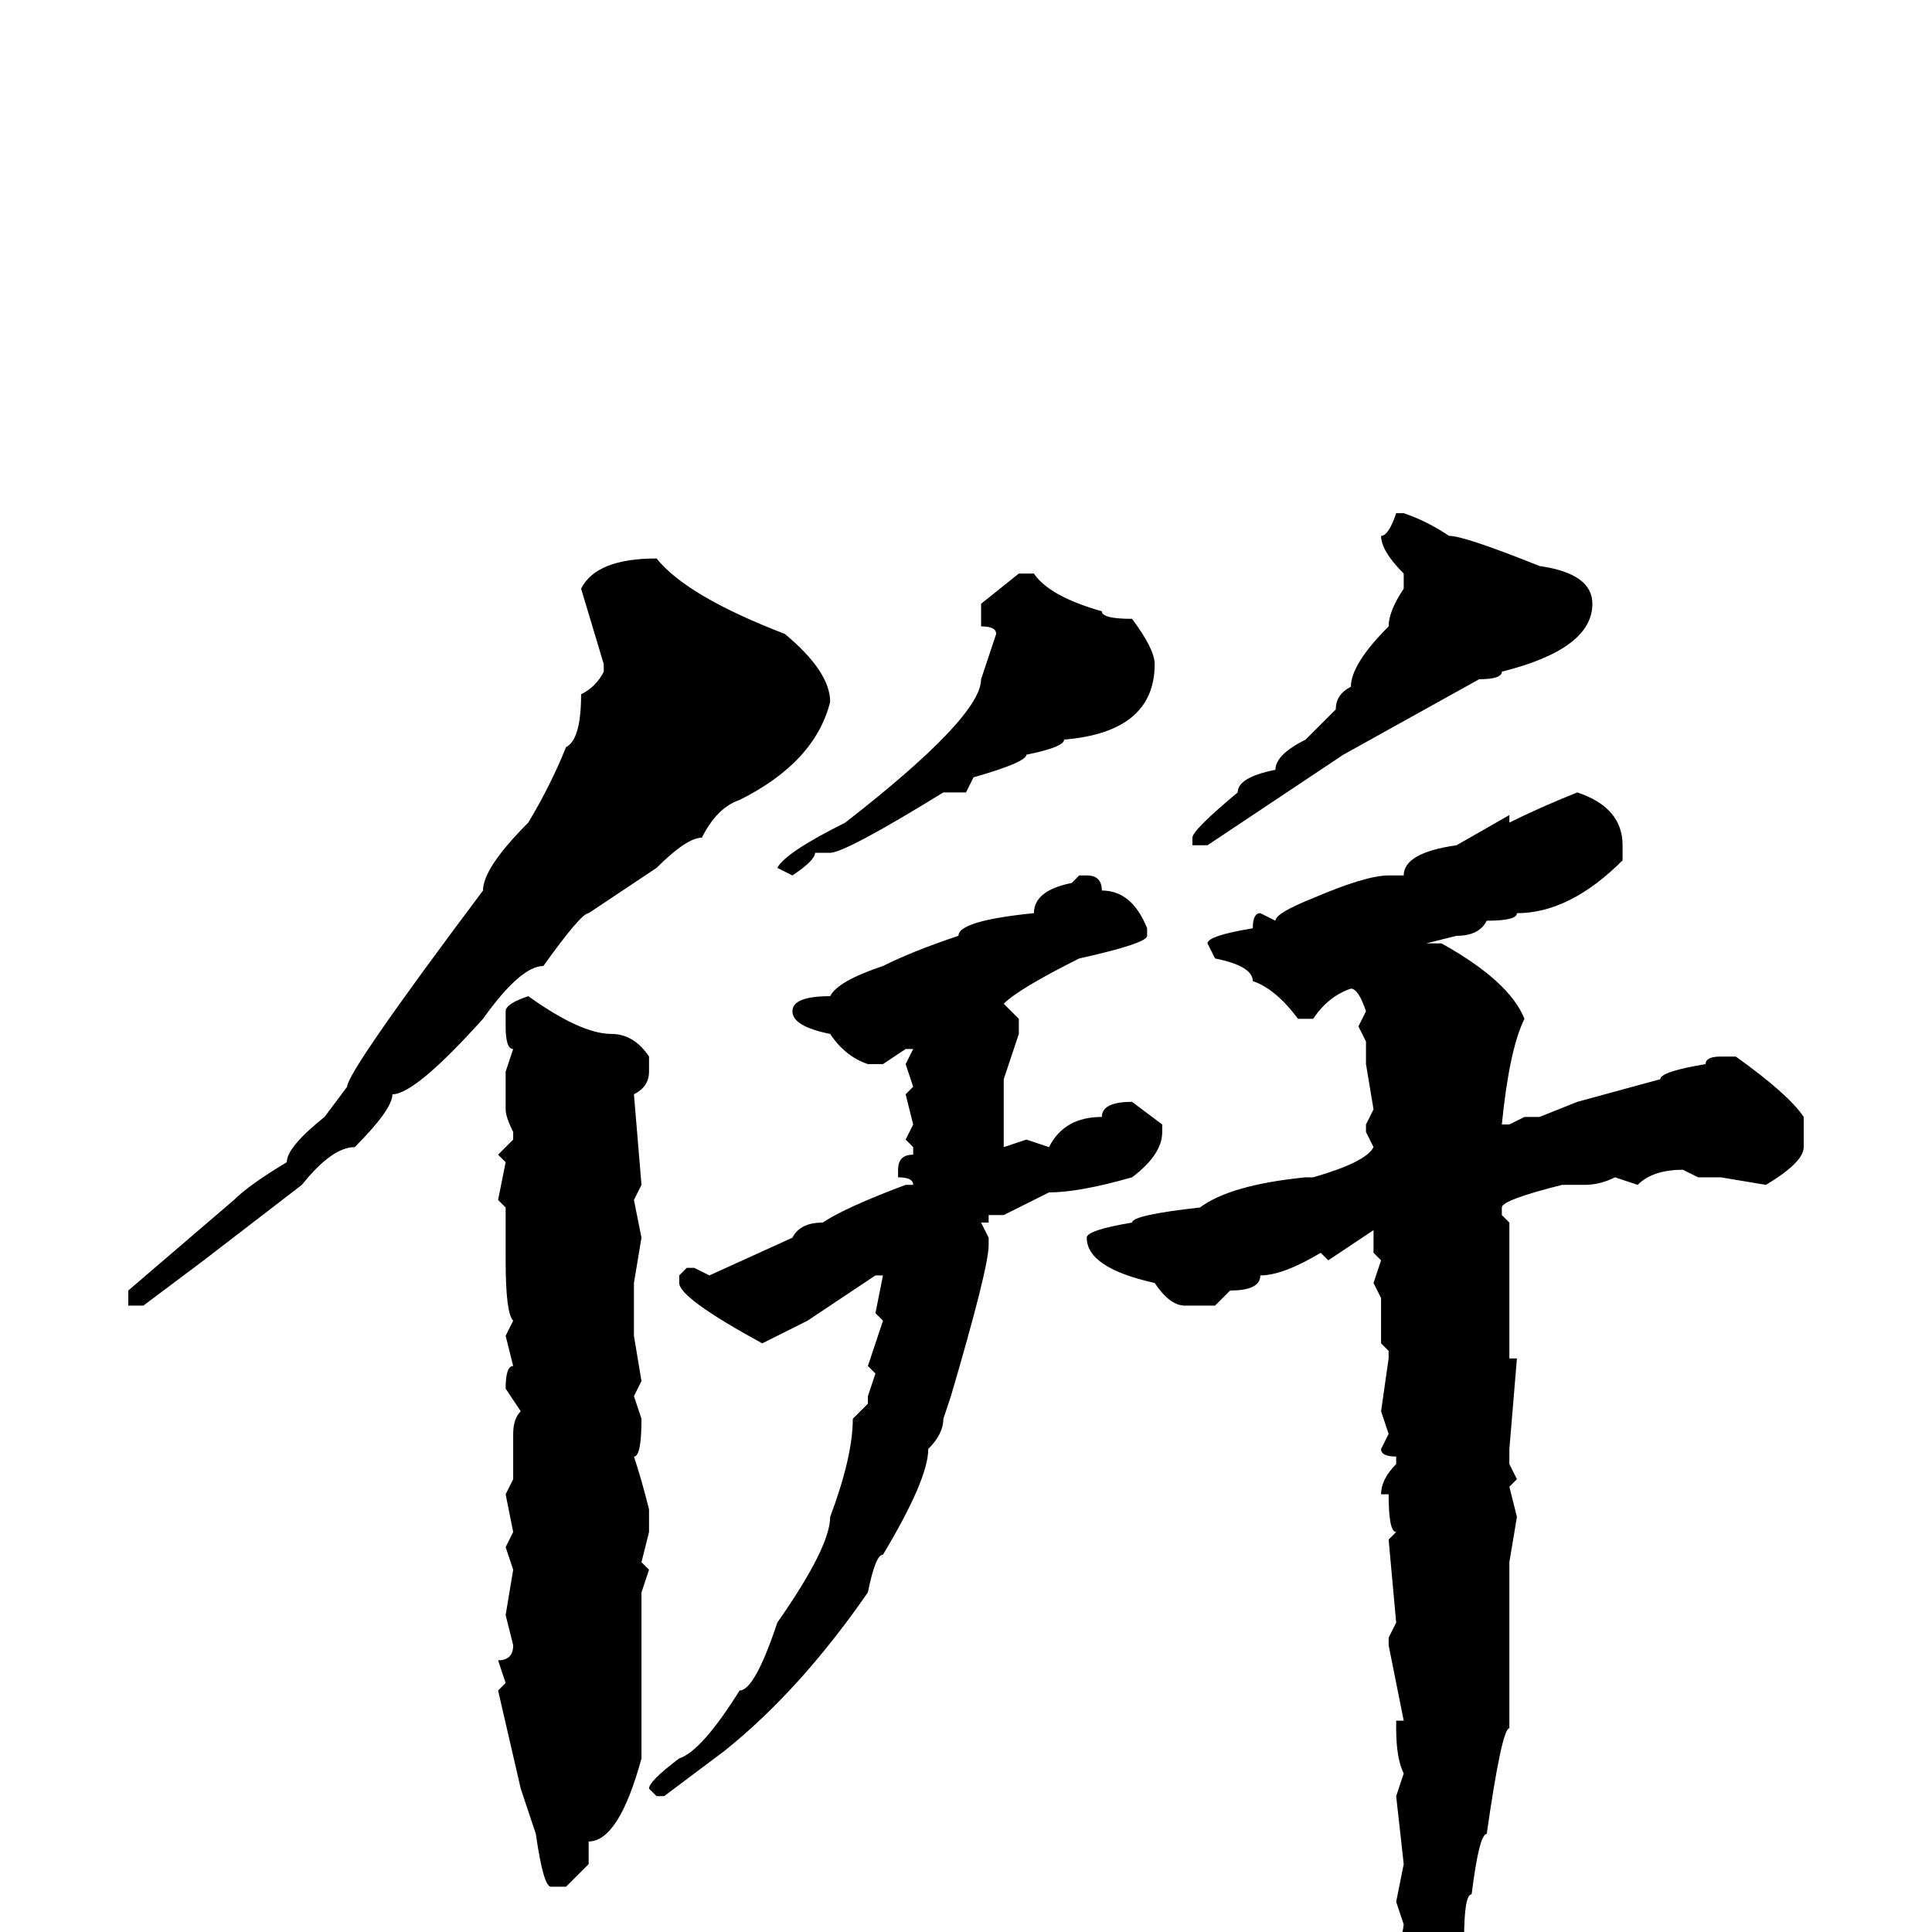 <svg xmlns="http://www.w3.org/2000/svg" viewBox="0 -256 256 256">
	<path fill="#000000" d="M186 -188Q189 -187 192 -185Q194 -185 204 -181Q211 -180 211 -176Q211 -170 199 -167Q199 -166 196 -166L178 -156L160 -144H159H158V-145Q158 -146 164 -151Q164 -153 169 -154Q169 -156 173 -158L177 -162Q177 -164 179 -165Q179 -168 184 -173Q184 -175 186 -178V-180Q183 -183 183 -185Q184 -185 185 -188ZM87 -182Q91 -177 104 -172Q110 -167 110 -163Q108 -155 98 -150Q95 -149 93 -145Q91 -145 87 -141L78 -135Q77 -135 72 -128Q69 -128 64 -121Q55 -111 52 -111Q52 -109 47 -104Q44 -104 40 -99L27 -89L19 -83H17V-85L31 -97Q33 -99 38 -102Q38 -104 43 -108L46 -112Q46 -114 64 -138Q64 -141 70 -147Q73 -152 75 -157Q77 -158 77 -164Q79 -165 80 -167V-168L77 -178Q79 -182 87 -182ZM135 -180H137Q139 -177 146 -175Q146 -174 150 -174Q153 -170 153 -168Q153 -159 141 -158Q141 -157 136 -156Q136 -155 129 -153L128 -151H125Q112 -143 110 -143H108Q108 -142 105 -140L103 -141Q104 -143 112 -147Q130 -161 130 -166L132 -172Q132 -173 130 -173V-174V-176ZM209 -151Q215 -149 215 -144V-142Q208 -135 201 -135Q201 -134 197 -134Q196 -132 193 -132L189 -131H190H191Q200 -126 202 -121Q200 -117 199 -107H200L202 -108H204L209 -110L220 -113Q220 -114 226 -115Q226 -116 228 -116H230Q237 -111 239 -108V-104Q239 -102 234 -99L228 -100H225L223 -101Q219 -101 217 -99L214 -100Q212 -99 210 -99H207Q199 -97 199 -96V-95L200 -94V-87V-86V-84V-79V-76H201L200 -64V-62L201 -60L200 -59L201 -55L200 -49V-46V-27Q199 -27 197 -13Q196 -13 195 -5Q194 -5 194 1Q193 1 192 6L188 12L185 13L184 12L186 -1L185 -4L186 -9L185 -18L186 -21Q185 -23 185 -27V-28H186L184 -38V-39L185 -41L184 -52L185 -53Q184 -53 184 -58H183Q183 -60 185 -62V-63Q183 -63 183 -64L184 -66L183 -69L184 -76V-77L183 -78V-84L182 -86L183 -89L182 -90V-92V-93L176 -89L175 -90Q170 -87 167 -87Q167 -85 163 -85L161 -83H157Q155 -83 153 -86Q144 -88 144 -92Q144 -93 150 -94Q150 -95 159 -96Q163 -99 173 -100H174Q181 -102 182 -104L181 -106V-107L182 -109L181 -115V-117V-118L180 -120L181 -122Q180 -125 179 -125Q176 -124 174 -121H172Q169 -125 166 -126Q166 -128 161 -129L160 -131Q160 -132 166 -133Q166 -135 167 -135L169 -134Q169 -135 174 -137Q181 -140 184 -140H186Q186 -143 193 -144L200 -148V-147Q204 -149 209 -151ZM143 -140H144Q146 -140 146 -138Q150 -138 152 -133V-132Q152 -131 143 -129Q135 -125 133 -123L135 -121V-119L133 -113V-104L136 -105L139 -104Q141 -108 146 -108Q146 -110 150 -110L154 -107V-106Q154 -103 150 -100Q143 -98 139 -98L133 -95H131V-94H130L131 -92V-91Q131 -88 126 -71L125 -68Q125 -66 123 -64Q123 -60 117 -50Q116 -50 115 -45Q106 -32 96 -24L88 -18H87L86 -19Q86 -20 90 -23Q93 -24 98 -32Q100 -32 103 -41Q110 -51 110 -55Q113 -63 113 -68L115 -70V-71L116 -74L115 -75L117 -81L116 -82L117 -87H116L107 -81L103 -79L101 -78Q90 -84 90 -86V-87L91 -88H92L94 -87L105 -92Q106 -94 109 -94Q112 -96 120 -99H121Q121 -100 119 -100V-101Q119 -103 121 -103V-104L120 -105L121 -107L120 -111L121 -112L120 -115L121 -117H120L117 -115H115Q112 -116 110 -119Q105 -120 105 -122Q105 -124 110 -124Q111 -126 117 -128Q121 -130 127 -132Q127 -134 137 -135Q137 -138 142 -139ZM70 -124Q77 -119 81 -119Q84 -119 86 -116V-114Q86 -112 84 -111L85 -99L84 -97L85 -92L84 -86V-81V-79L85 -73L84 -71L85 -68Q85 -63 84 -63Q85 -60 86 -56V-53L85 -49L86 -48L85 -45V-39V-36V-35V-23Q82 -12 78 -12V-9L75 -6H73Q72 -6 71 -13L69 -19L66 -32L67 -33L66 -36Q68 -36 68 -38L67 -42L68 -48L67 -51L68 -53L67 -58L68 -60V-66Q68 -68 69 -69L67 -72Q67 -75 68 -75L67 -79L68 -81Q67 -82 67 -89V-95V-96L66 -97L67 -102L66 -103L68 -105V-106Q67 -108 67 -109V-111V-113V-114L68 -117Q67 -117 67 -120V-122Q67 -123 70 -124Z"/>
</svg>